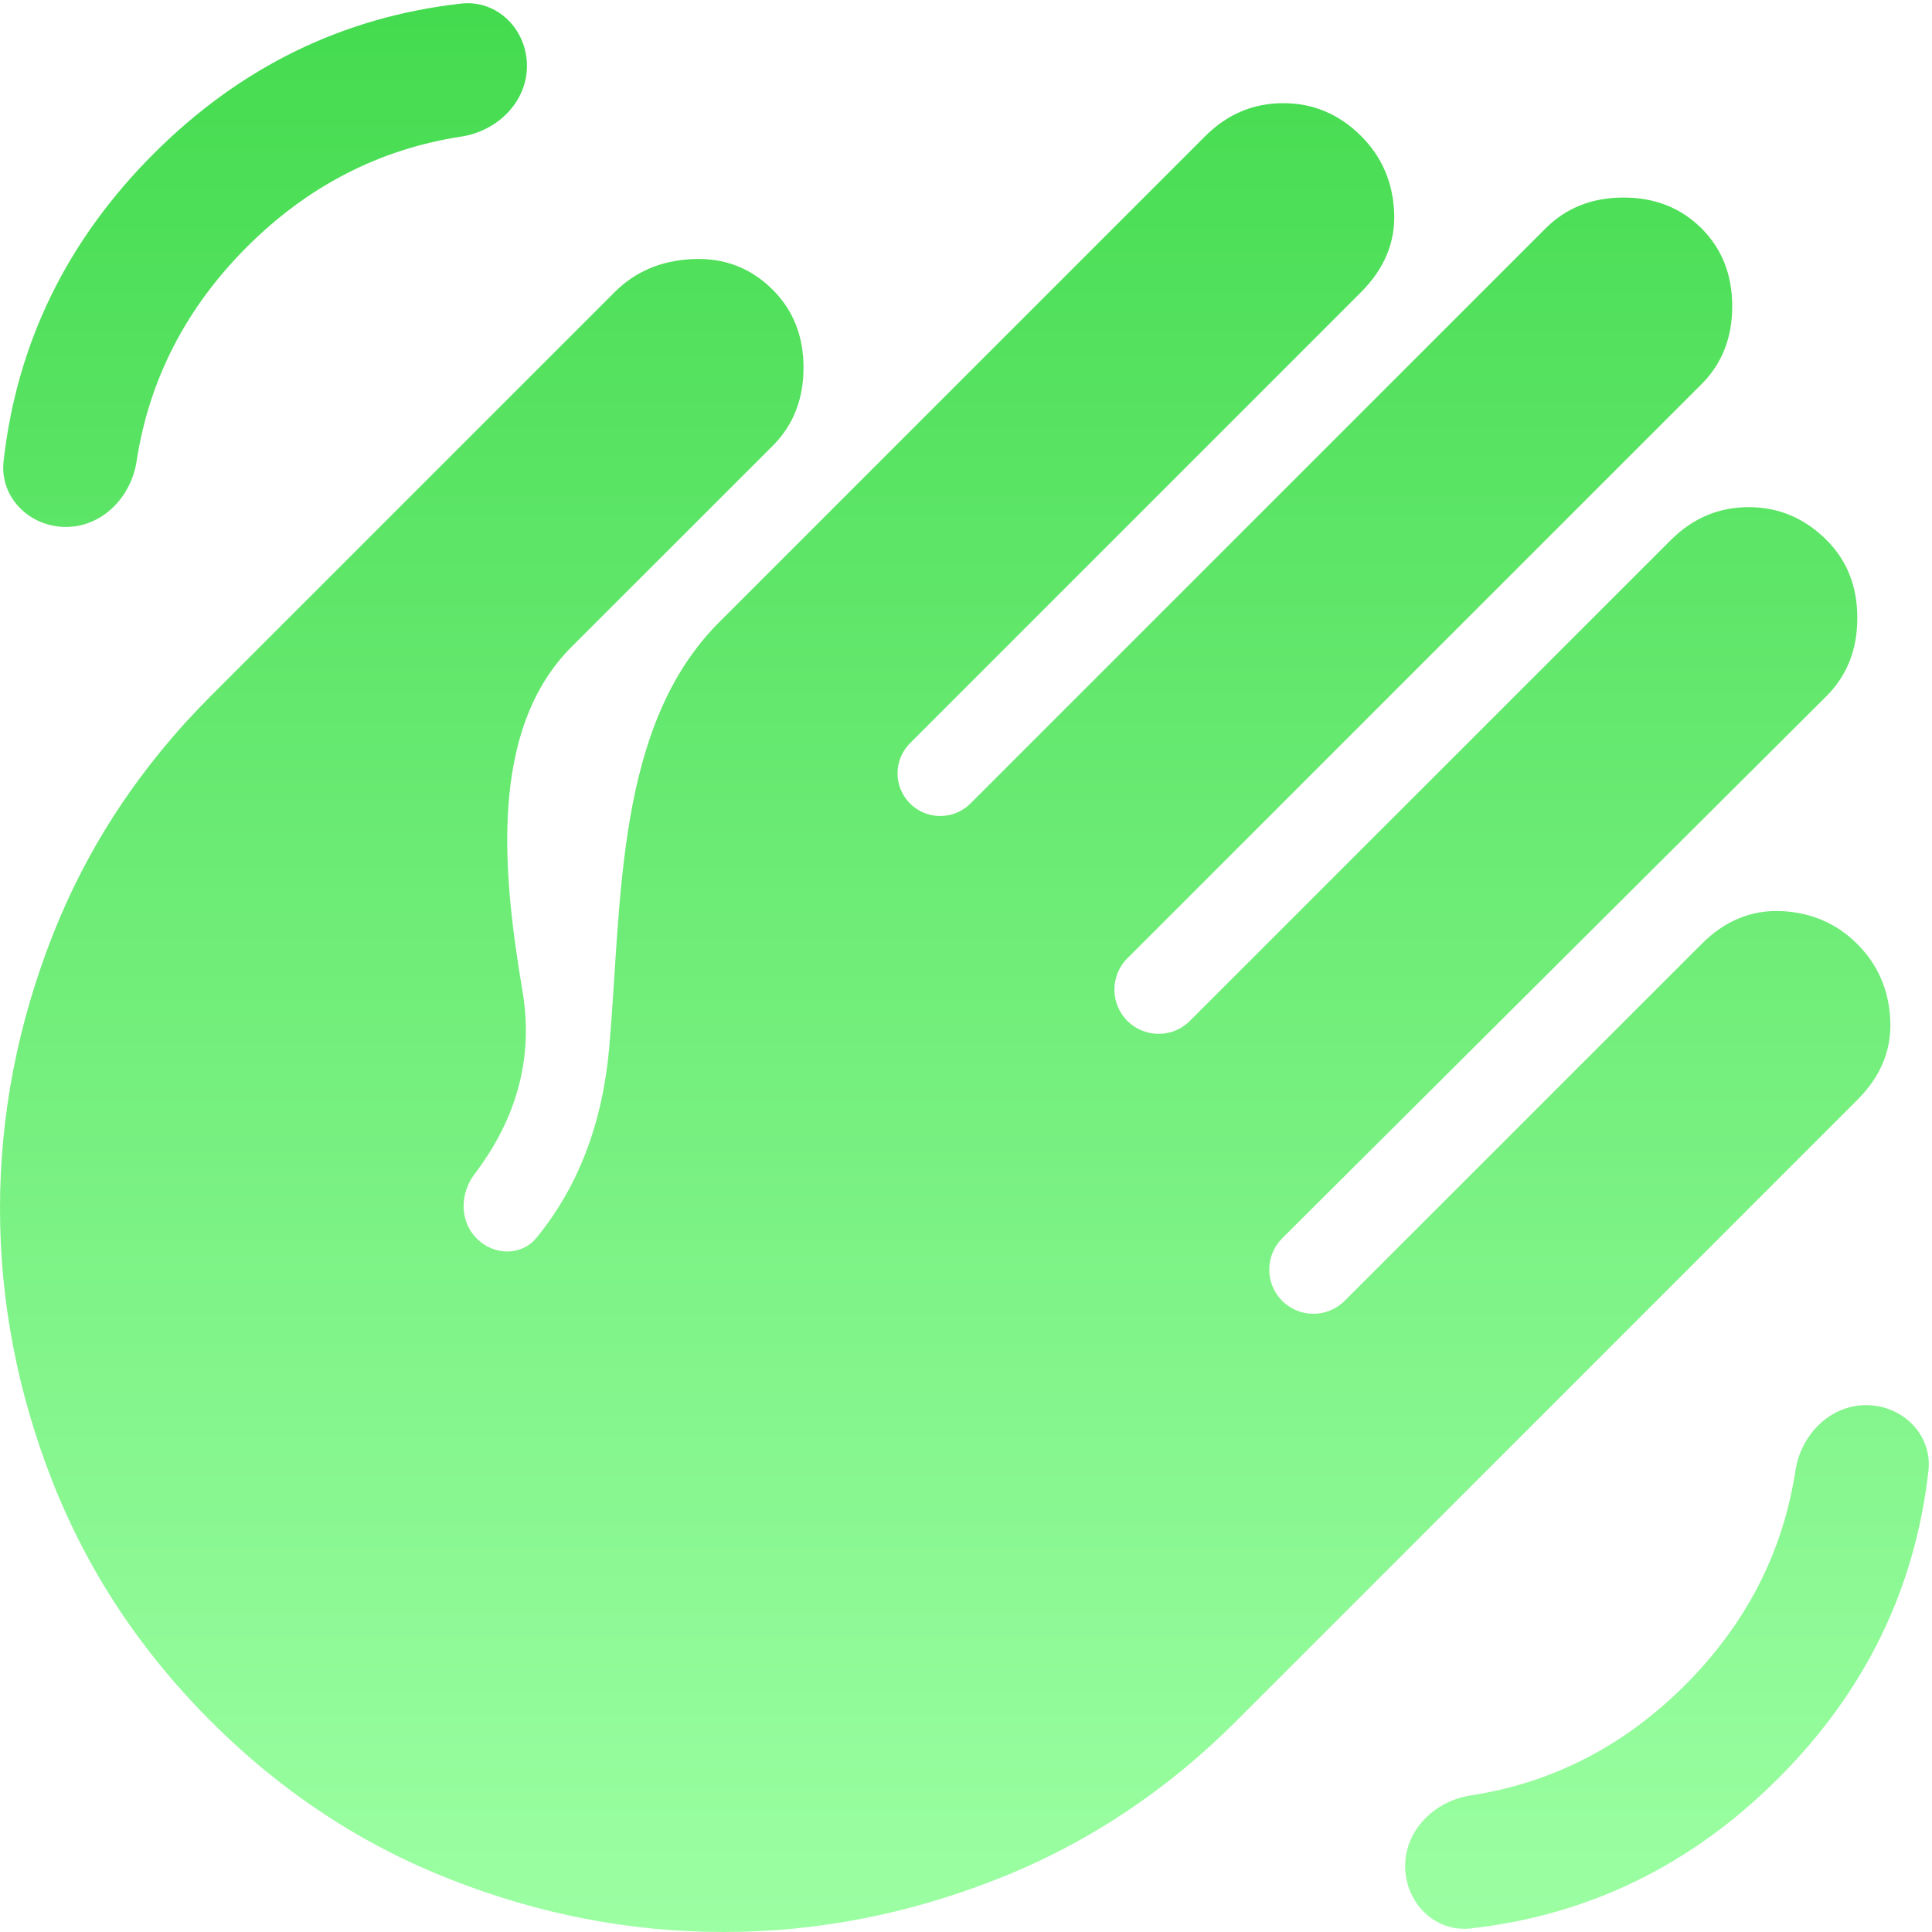<svg width="20" height="20" viewBox="0 0 20 20" fill="none" xmlns="http://www.w3.org/2000/svg">
<path d="M15.226 19.963C14.852 20.005 14.546 19.695 14.546 19.318V19.318C14.546 18.942 14.853 18.643 15.225 18.586C16.072 18.456 16.811 18.075 17.444 17.444C18.075 16.811 18.456 16.072 18.586 15.225C18.643 14.853 18.942 14.546 19.318 14.546V14.546C19.695 14.546 20.005 14.852 19.963 15.226C19.825 16.45 19.307 17.511 18.409 18.409C17.511 19.307 16.45 19.825 15.226 19.963ZM0.682 5.455C0.305 5.455 -0.005 5.148 0.037 4.774C0.175 3.55 0.693 2.489 1.591 1.591C2.489 0.693 3.55 0.175 4.774 0.037C5.148 -0.005 5.455 0.305 5.455 0.682V0.682C5.455 1.058 5.147 1.357 4.775 1.414C3.928 1.544 3.188 1.925 2.556 2.556C1.925 3.188 1.544 3.928 1.414 4.775C1.357 5.147 1.058 5.455 0.682 5.455V5.455ZM2.182 17.818C1.455 17.091 0.909 16.265 0.545 15.341C0.182 14.417 0 13.473 0 12.511C0 11.549 0.182 10.606 0.545 9.682C0.909 8.758 1.455 7.932 2.182 7.205L6.364 3.023C6.576 2.811 6.845 2.697 7.17 2.682C7.496 2.667 7.773 2.773 8 3C8.212 3.212 8.318 3.481 8.318 3.806C8.318 4.132 8.212 4.402 8 4.614L5.916 6.697C5.052 7.562 5.206 9.055 5.409 10.261V10.261C5.523 10.937 5.357 11.569 4.912 12.155C4.759 12.357 4.757 12.644 4.936 12.822V12.822C5.111 12.998 5.397 13.005 5.554 12.813C5.987 12.284 6.238 11.627 6.307 10.841V10.841C6.439 9.325 6.368 7.518 7.444 6.442L12.477 1.409C12.704 1.182 12.974 1.068 13.284 1.068C13.595 1.068 13.864 1.182 14.091 1.409C14.303 1.621 14.417 1.882 14.432 2.193C14.447 2.504 14.333 2.78 14.091 3.023L9.421 7.693C9.25 7.864 9.248 8.139 9.415 8.312V8.312C9.586 8.49 9.871 8.493 10.046 8.318L16 2.364C16.212 2.152 16.481 2.045 16.807 2.045C17.133 2.045 17.401 2.152 17.614 2.364C17.826 2.576 17.932 2.845 17.932 3.17C17.932 3.496 17.826 3.765 17.614 3.977L11.671 9.92C11.489 10.101 11.492 10.396 11.676 10.574V10.574C11.856 10.747 12.142 10.745 12.318 10.568L17.296 5.591C17.523 5.364 17.792 5.25 18.103 5.25C18.413 5.25 18.682 5.364 18.909 5.591C19.121 5.803 19.227 6.072 19.227 6.397C19.227 6.723 19.121 6.992 18.909 7.205L13.274 12.818C13.097 12.995 13.094 13.281 13.267 13.46V13.46C13.445 13.645 13.739 13.647 13.92 13.466L17.614 9.773C17.856 9.53 18.133 9.417 18.444 9.432C18.754 9.447 19.015 9.561 19.227 9.773C19.439 9.985 19.553 10.246 19.568 10.557C19.583 10.868 19.47 11.144 19.227 11.386L12.796 17.818C12.068 18.546 11.242 19.091 10.318 19.454C9.394 19.818 8.451 20 7.489 20C6.527 20 5.583 19.818 4.659 19.454C3.735 19.091 2.909 18.546 2.182 17.818Z" fill="url(#paint0_linear_21_152)"/>
<defs>
<linearGradient id="paint0_linear_21_152" x1="10" y1="0" x2="10" y2="20" gradientUnits="userSpaceOnUse">
<stop stop-color="#44DB4F"/>
<stop offset="1" stop-color="#9CFFA3"/>
</linearGradient>
</defs>
</svg>
